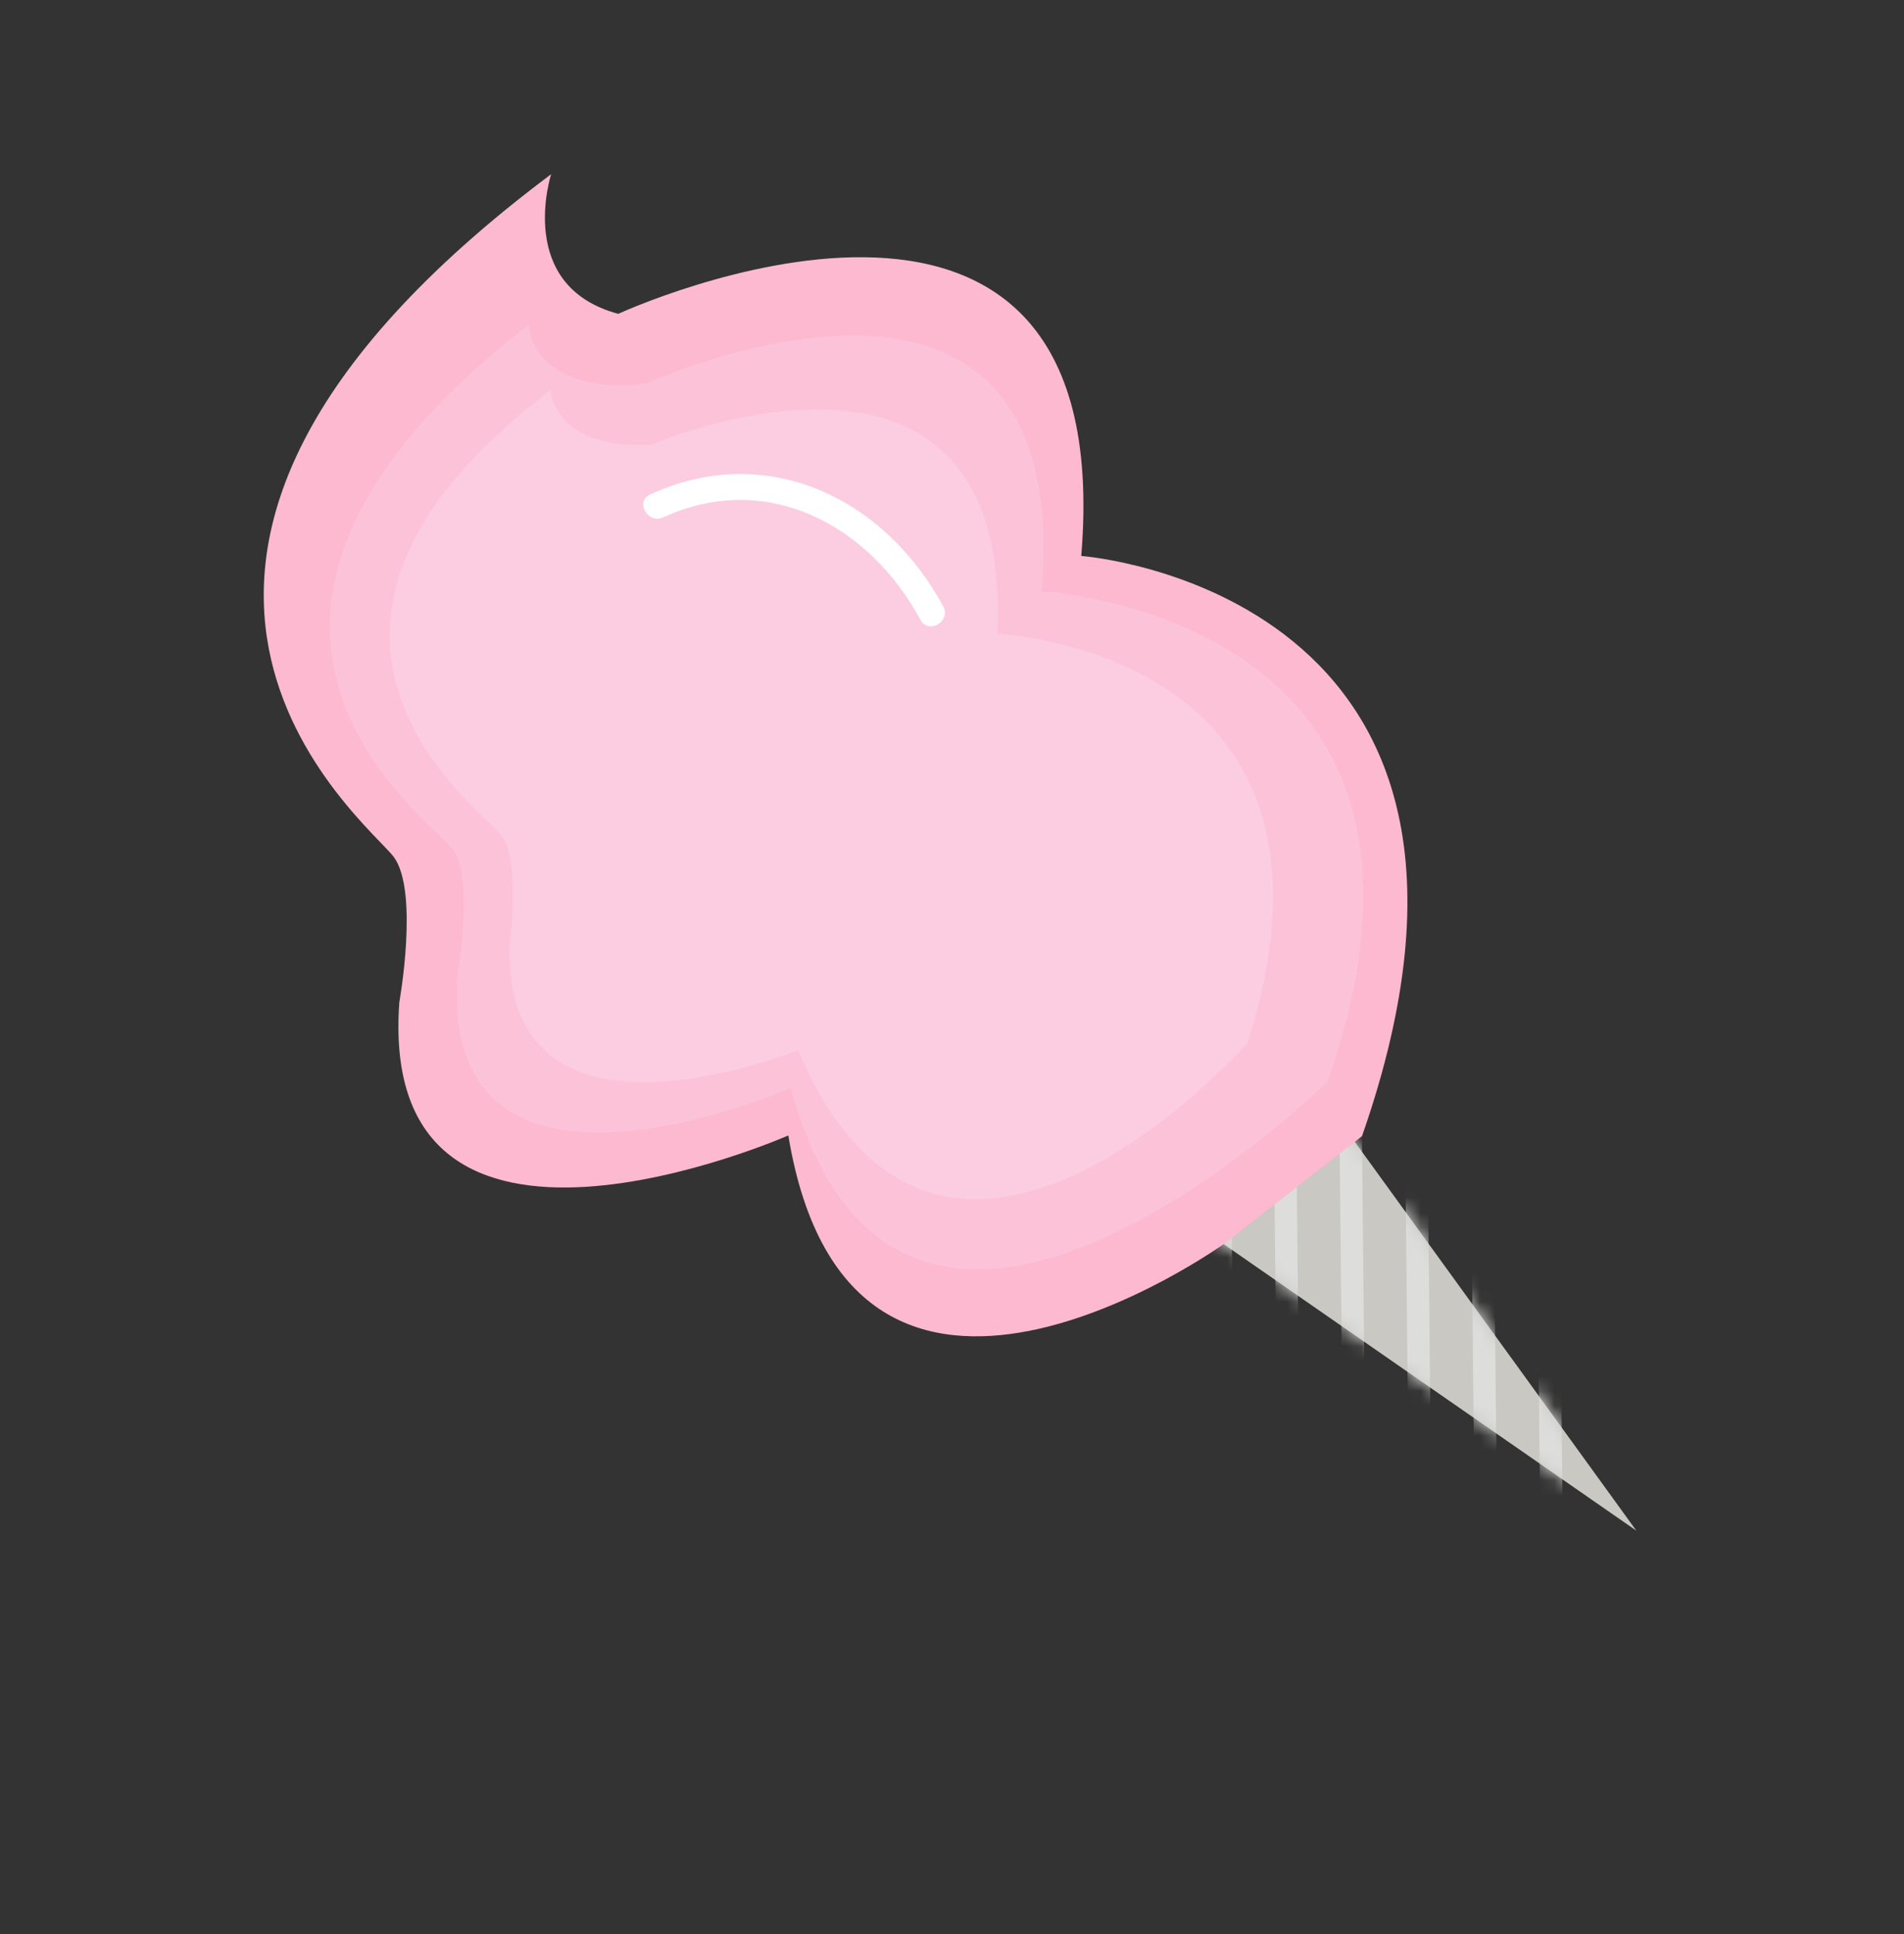 <svg width="128" height="130" viewBox="0 0 128 130" fill="none" xmlns="http://www.w3.org/2000/svg">
<rect x="0" y="0" width="128" height="130" fill="#333333" stroke="none"/>
<path d="M72.321 65.948L66.033 72.362L110.007 102.887L78.609 59.532L72.321 65.948Z" fill="#C9C8C3"/>
<mask id="mask0_2006_9230" style="mask-type:luminance" maskUnits="userSpaceOnUse" x="66" y="59" width="45" height="44">
<path d="M72.323 65.948L66.035 72.362L110.009 102.887L78.611 59.532L72.323 65.948Z" fill="white"/>
</mask>
<g mask="url(#mask0_2006_9230)">
<path d="M67.587 35.551L68.123 89.089L69.632 89.074L69.096 35.536L67.587 35.551Z" fill="#DDDDDB"/>
<path d="M72.042 39.918L72.578 93.455L74.088 93.44L73.551 39.903L72.042 39.918Z" fill="#DDDDDB"/>
<path d="M76.495 44.284L77.031 97.821L78.541 97.806L78.004 44.269L76.495 44.284Z" fill="#DDDDDB"/>
<path d="M80.952 48.65L81.488 102.188L82.998 102.172L82.461 48.635L80.952 48.65Z" fill="#DDDDDB"/>
<path d="M85.317 44.195L85.853 97.732L87.363 97.717L86.827 44.18L85.317 44.195Z" fill="#DDDDDB"/>
<path d="M89.772 48.561L90.309 102.099L91.818 102.084L91.282 48.546L89.772 48.561Z" fill="#DDDDDB"/>
<path d="M94.225 52.927L94.762 106.465L96.271 106.45L95.735 52.912L94.225 52.927Z" fill="#DDDDDB"/>
<path d="M98.68 57.294L99.217 110.831L100.726 110.816L100.19 57.279L98.68 57.294Z" fill="#DDDDDB"/>
<path d="M103.136 61.66L103.672 115.197L105.181 115.182L104.645 61.645L103.136 61.66Z" fill="#DDDDDB"/>
</g>
<path d="M82.259 83.625C82.259 83.625 57.179 101.605 52.996 76.321C52.996 76.321 25.318 88.516 26.845 67.372C26.845 67.372 28.176 59.937 26.481 57.614C24.786 55.29 2.212 37.799 37.053 11.708C37.053 11.708 34.597 19.23 41.565 21.095C41.565 21.095 75.322 5.526 72.69 37.369C72.69 37.369 104.381 39.696 91.563 76.369L82.259 83.625Z" fill="#FCB9D0"/>
<path d="M53.162 73.121C53.162 73.121 29.454 83.566 30.764 65.456C30.764 65.456 31.902 59.087 30.451 57.097C28.999 55.107 9.741 41.867 35.535 21.829C35.535 21.829 35.664 26.564 43.371 25.818C43.371 25.818 72.284 12.483 70.029 39.757C70.029 39.757 100.231 41.29 89.252 72.702C89.251 72.703 60.688 100.804 53.162 73.121Z" fill="#FCC3D8"/>
<path d="M53.652 70.57C53.652 70.57 33.707 78.753 34.265 63.334C34.265 63.334 35.043 57.932 33.74 56.188C32.437 54.445 15.563 42.546 36.995 26.238C36.995 26.238 37.251 30.284 43.816 29.885C43.816 29.885 68.123 19.396 67.039 42.61C67.039 42.61 92.274 43.648 83.859 70.123C83.859 70.123 63.286 93.4 53.652 70.57Z" fill="#FCCDE0"/>
<path d="M44.591 34.774C51.56 31.565 58.466 35.313 61.876 41.66C62.419 42.669 63.949 41.772 63.41 40.769C59.501 33.495 51.567 29.62 43.701 33.24C42.66 33.72 43.562 35.247 44.591 34.774Z" fill="white"/>
</svg>
